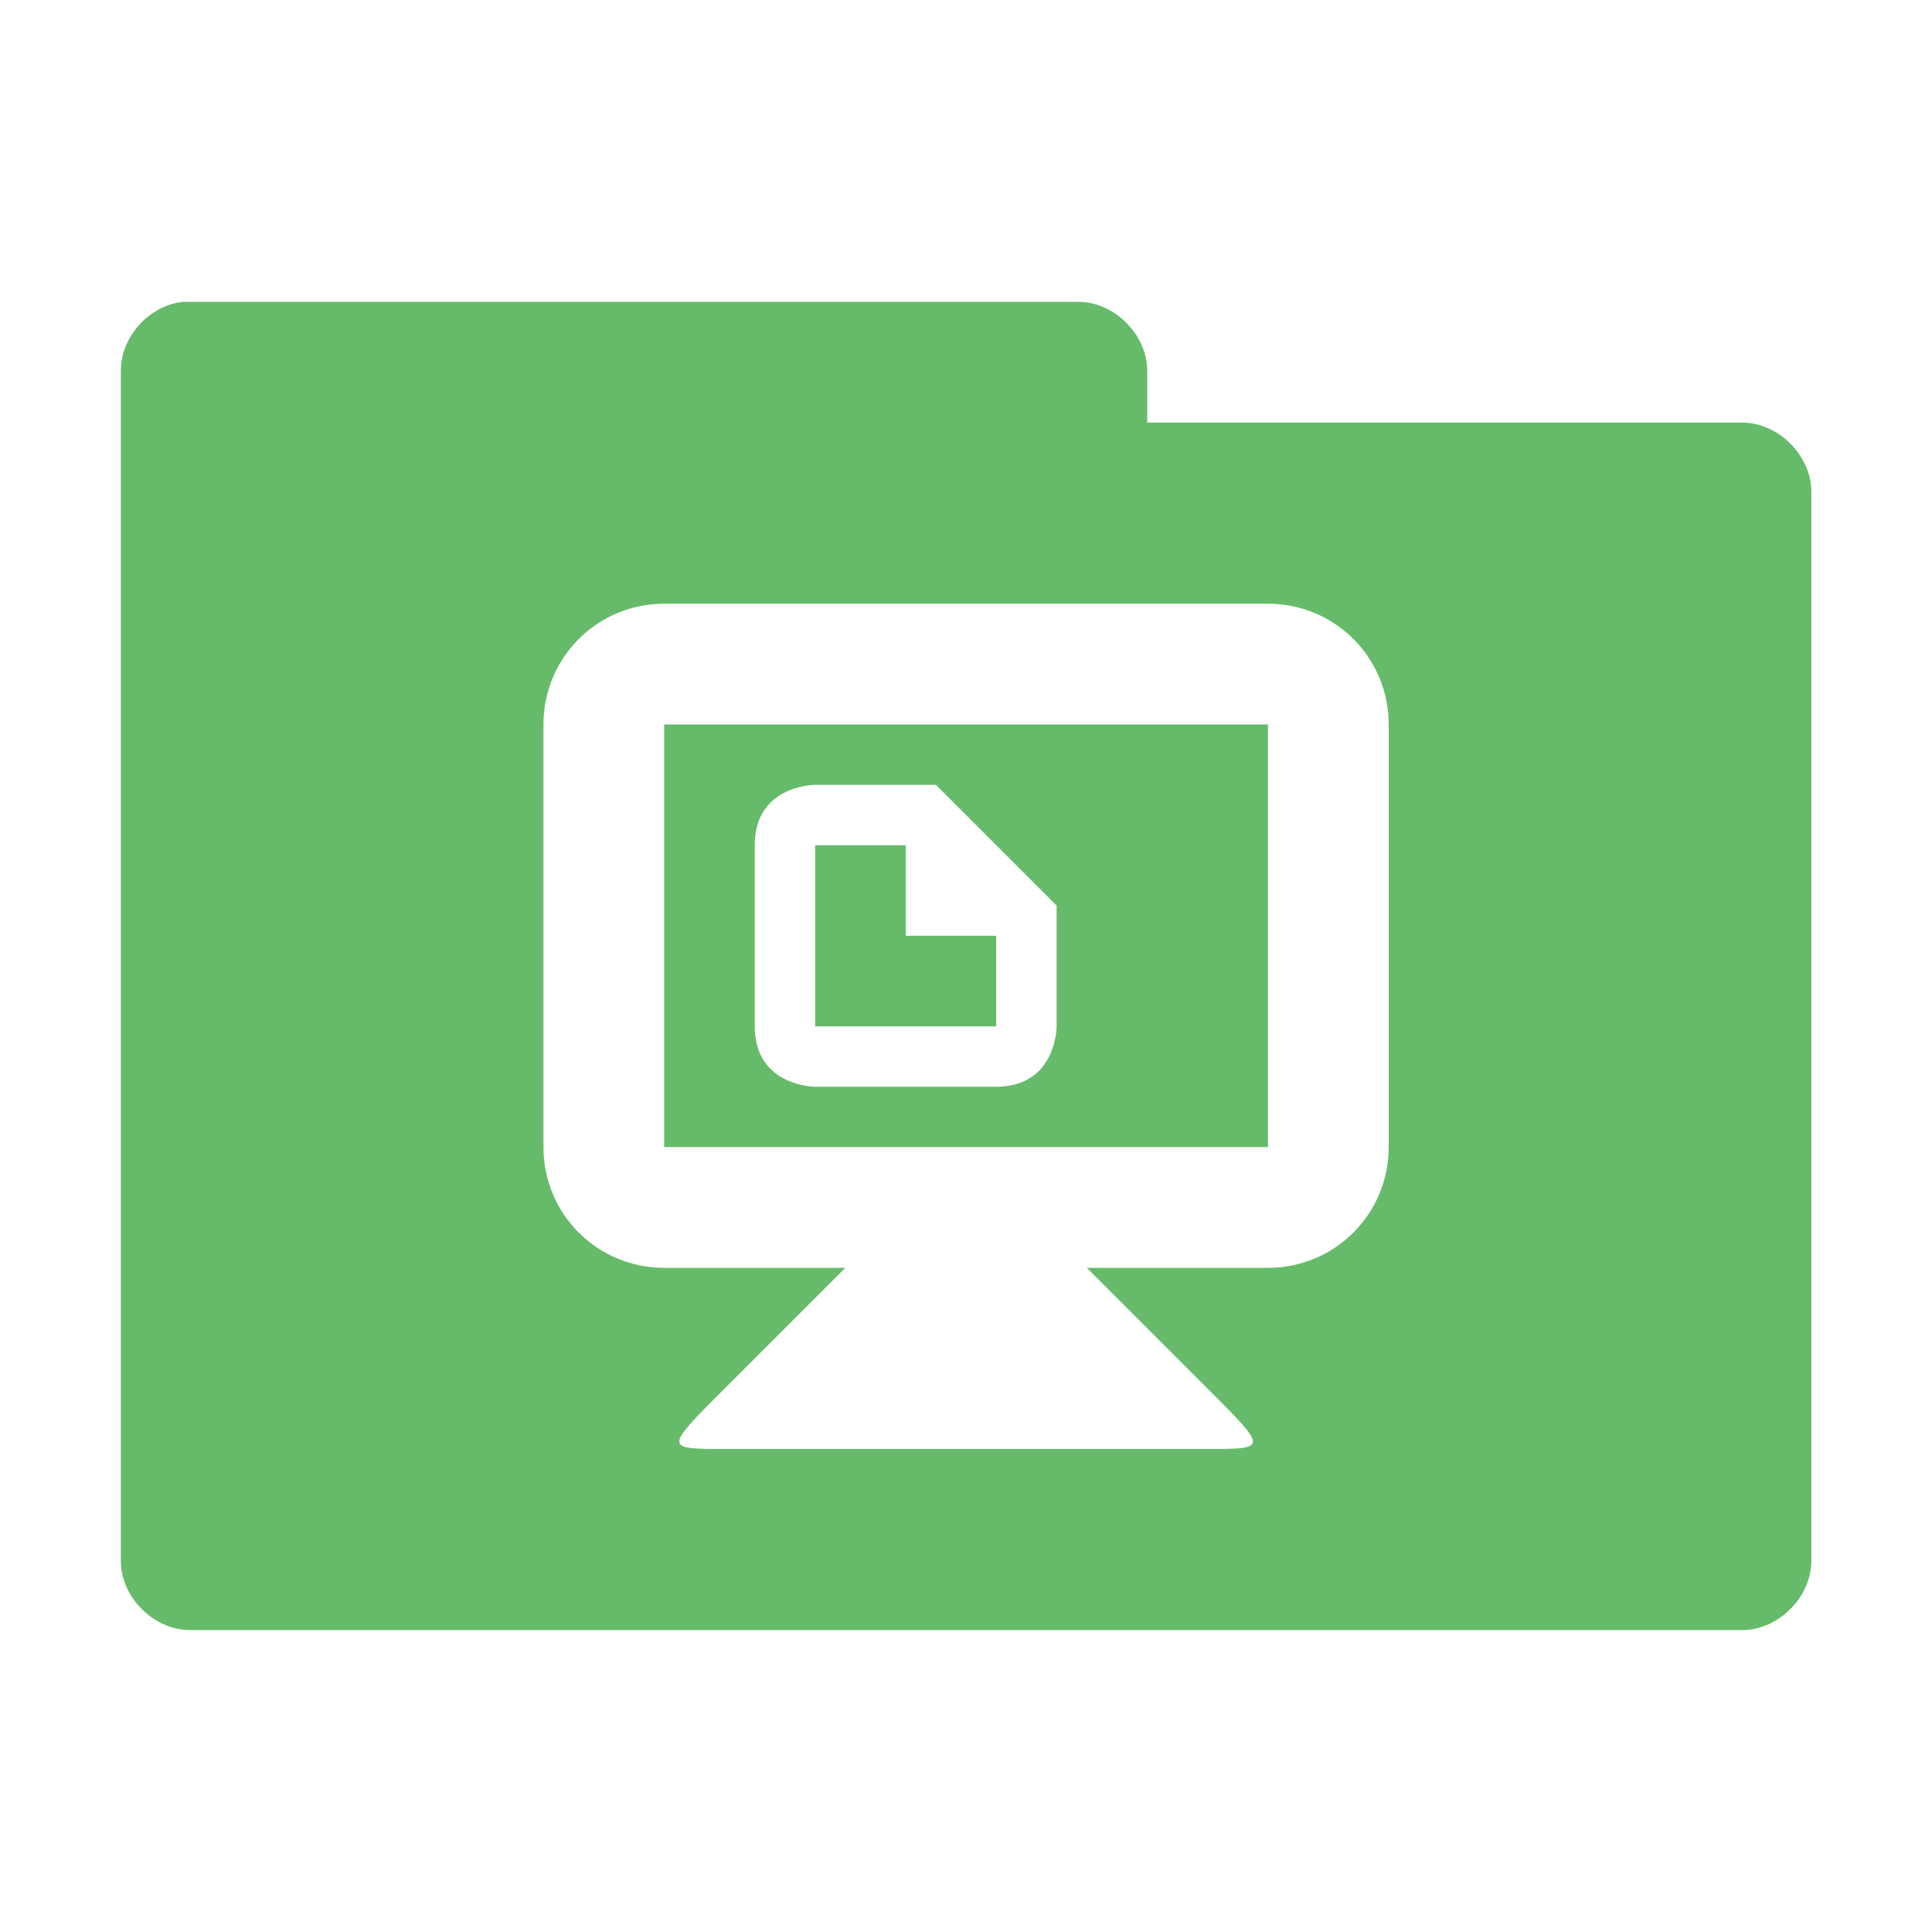 <!-- Created with Inkscape (http://www.inkscape.org/) -->
<svg xmlns="http://www.w3.org/2000/svg" viewBox="0 0 128 128">
 <g transform="translate(0,-924.362)">
  <path d="m 12.13 944.36 c -2.259 0.222 -4.162 2.356 -4.125 4.625 l 0 78.75 c -0.028 2.429 2.196 4.653 4.625 4.625 l 102.75 0 c 2.429 0.028 4.653 -2.196 4.625 -4.625 l 0 -70.75 c 0.028 -2.429 -2.196 -4.653 -4.625 -4.625 l -39.37 0 0 -3.375 c 0.028 -2.388 -2.113 -4.587 -4.5 -4.625 l -58.875 0 c -0.166 0 -0.333 0 -0.5 0 z m 31.875 20 40 0 c 4.432 0 8 3.568 8 8 l 0 28 c 0 4.432 -3.568 8 -8 8 l -12 0 8 8 c 4 4 4 4 0 4 l -32 0 c -4 0 -4 0 0 -4 l 8 -8 -12 0 c -4.432 0 -8 -3.568 -8 -8 l 0 -28 c 0 -4.432 3.568 -8 8 -8 z m 0 8 0 28 40 0 0 -28 -40 0 z m 10 4 8 0 8 8 0 8 c 0 0 0 4 -4 4 l -12 0 c 0 0 -4 0 -4 -4 l 0 -12 c 0 -4 4 -4 4 -4 z m 0 4 0 12 12 0 0 -6 -6 0 0 -6 -6 0 z" style="visibility:visible;fill:#66bb6a;fill-opacity:1;stroke:none;display:inline;color:#000;fill-rule:nonzero"/>
 </g>
</svg>
